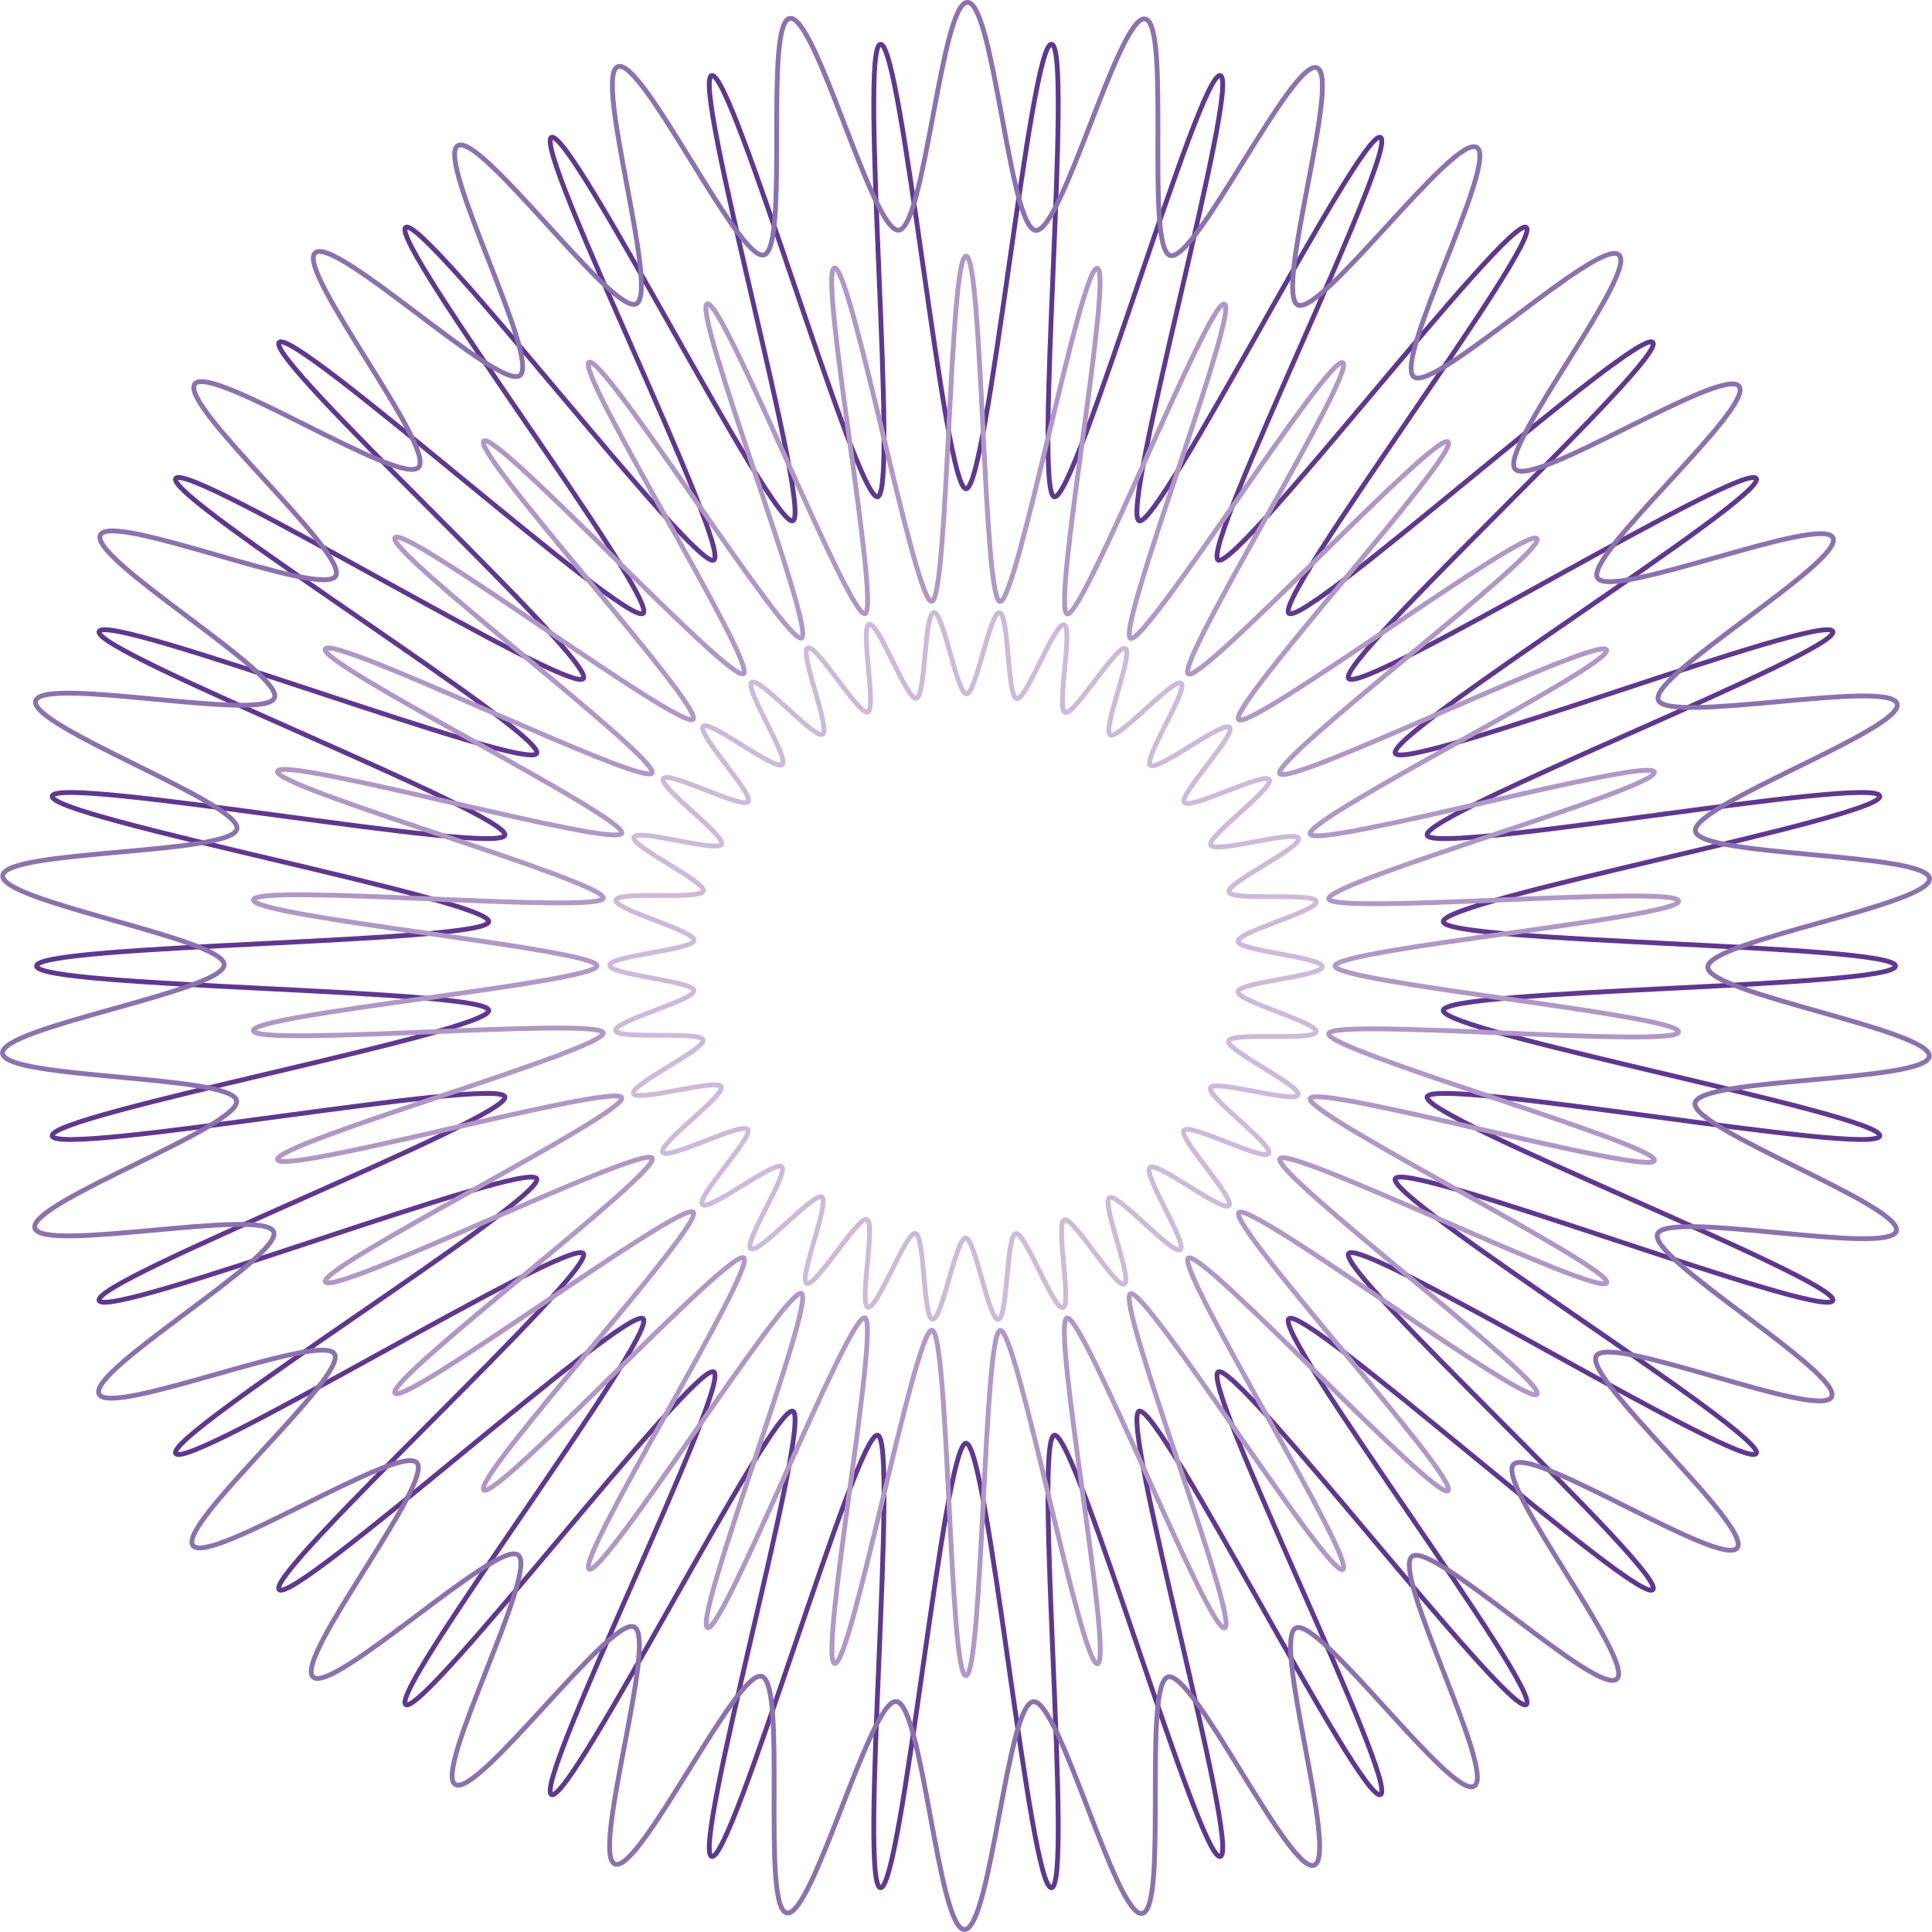 <?xml version="1.0" encoding="UTF-8"?>
<svg id="a" data-name="图层 1" xmlns="http://www.w3.org/2000/svg" width="401" height="401" viewBox="0 0 401 401">
  <path d="M393.41,200.5c0,4.53-93.45,4.77-93.85,9.2-.41,4.5,91.42,21.69,90.6,26.06-.83,4.44-92.73-12.4-93.95-8.11-1.24,4.34,85.83,38.12,84.21,42.28-1.63,4.2-88.82-29.29-90.82-25.29-2.02,4.02,77.29,53.24,74.92,57.04-2.38,3.82-81.89-45.08-84.6-41.51-2.72,3.58,66.18,66.45,63.14,69.76-3.04,3.31-72.22-59.24-75.55-56.22-3.32,3.02,52.87,77.37,49.28,80.08-3.59,2.7-60.11-71.4-63.95-69.03-3.82,2.36,37.73,85.71,33.69,87.72s-45.88-81.2-50.09-79.57c-4.18,1.61,21.2,91.18,16.84,92.41-4.31,1.22-29.99-88.26-34.44-87.43-4.39.81,3.93,93.5-.59,93.92s-13.2-92.25-17.75-92.25c-4.55,0-13.31,92.65-17.75,92.25-4.52-.41,3.81-93.1-.59-93.92-4.46-.82-30.14,88.65-34.44,87.43-4.35-1.23,21.02-90.79,16.84-92.41-4.22-1.63-46.08,81.57-50.09,79.57-4.04-2.01,37.51-85.36,33.69-87.72-3.83-2.37-60.36,71.73-63.95,69.03-3.59-2.71,52.6-77.06,49.28-80.08-3.33-3.02-72.51,59.53-75.55,56.22-3.03-3.31,65.86-66.18,63.14-69.76-2.71-3.57-82.22,45.32-84.6,41.51-2.37-3.8,76.94-53.02,74.92-57.04-2-4-89.19,29.48-90.82,25.29-1.62-4.16,85.45-37.94,84.21-42.28-1.22-4.29-93.12,12.55-93.95,8.11-.82-4.38,91.02-21.56,90.6-26.06-.41-4.42-93.85-4.67-93.85-9.2,0-4.53,93.45-4.77,93.85-9.2.41-4.5-91.42-21.69-90.6-26.06.83-4.44,92.73,12.4,93.95,8.11,1.24-4.34-85.83-38.12-84.21-42.28,1.63-4.2,88.82,29.29,90.82,25.29,2.02-4.02-77.29-53.24-74.92-57.04,2.38-3.82,81.89,45.08,84.6,41.51,2.72-3.58-66.18-66.45-63.14-69.76,3.04-3.31,72.22,59.24,75.55,56.22,3.32-3.02-52.87-77.37-49.28-80.08,3.59-2.7,60.11,71.4,63.95,69.03,3.82-2.36-37.73-85.71-33.69-87.72,4.02-1.99,45.88,81.2,50.09,79.57,4.18-1.61-21.2-91.18-16.84-92.41,4.31-1.22,29.99,88.26,34.44,87.43,4.39-.81-3.93-93.5.59-93.92,4.44-.4,13.2,92.25,17.75,92.25,4.55,0,13.31-92.65,17.75-92.25,4.52.41-3.81,93.1.59,93.92,4.46.82,30.14-88.65,34.44-87.43,4.35,1.23-21.02,90.79-16.84,92.41,4.22,1.63,46.08-81.57,50.09-79.57,4.04,2.01-37.51,85.36-33.69,87.72,3.83,2.37,60.36-71.73,63.95-69.03,3.59,2.71-52.6,77.06-49.28,80.08,3.33,3.02,72.51-59.53,75.55-56.22,3.03,3.31-65.86,66.18-63.14,69.76,2.71,3.57,82.22-45.32,84.6-41.51,2.37,3.8-76.94,53.02-74.92,57.04,2,4,89.19-29.48,90.82-25.29,1.62,4.16-85.45,37.94-84.21,42.28,1.22,4.29,93.12-12.55,93.95-8.11.82,4.38-91.02,21.56-90.6,26.06.41,4.42,93.85,4.67,93.85,9.2Z" fill="none" stroke="#5f3790" stroke-miterlimit="10"/>
  <path d="M336.02,52.9c4.07,3.71-25.18,40.49-21.54,44.47,3.71,4.06,43.21-21.51,46.47-17.19,3.31,4.37-32.22,35.18-29.37,39.78,2.89,4.65,46.45-13.2,48.86-8.35,2.44,4.9-38.21,28.62-36.25,33.68,1.97,5.09,48.09-4.44,49.57.78,1.49,5.25-42.85,21.11-41.86,26.46.99,5.36,48.09,4.41,48.58,9.82.49,5.42-46,12.94-46.01,18.39,0,5.44,46.47,13.08,45.96,18.5-.51,5.41-47.6,4.34-48.61,9.69-1,5.34,43.28,21.34,41.78,26.58-1.49,5.21-47.58-4.48-49.57.62-1.97,5.05,38.58,28.92,36.13,33.81-2.43,4.84-45.92-13.18-48.83-8.53-2.87,4.58,32.57,35.5,29.23,39.87-3.27,4.29-42.71-21.37-46.43-17.31-3.73,4.06,25.46,40.88,21.46,44.51-4.07,3.7-38.16-28.69-42.49-25.44-4.39,3.3,17.51,44.83,12.89,47.68-4.67,2.88-32.17-35.22-37.04-32.82-4.92,2.43,8.89,47.28,3.81,49.23-5.11,1.96-25.07-40.54-30.32-39.07-5.27,1.48,0,48.1-5.36,49.08-5.38.99-17.17-44.43-22.61-43.94-5.44.49-8.82,47.29-14.28,47.28-5.46,0-8.72-46.81-14.16-47.32-5.43-.51-17.34,44.89-22.72,43.88-5.36-1,.06-47.6-5.21-49.1-5.24-1.49-25.33,40.94-30.45,38.96-5.07-1.96,8.9-46.76,3.99-49.21-4.86-2.42-32.49,35.58-37.16,32.68-4.6-2.85,17.44-44.31,13.05-47.63-4.31-3.26-38.48,29.04-42.55,25.33-4.07-3.71,25.18-40.49,21.54-44.47-3.71-4.06-43.21,21.51-46.47,17.19-3.31-4.37,32.22-35.18,29.37-39.78-2.89-4.65-46.45,13.2-48.86,8.35-2.44-4.9,38.21-28.62,36.25-33.68-1.97-5.09-48.09,4.44-49.57-.78-1.49-5.25,42.85-21.11,41.86-26.46-.99-5.36-48.09-4.41-48.58-9.82-.49-5.42,46-12.94,46.01-18.39,0-5.44-46.47-13.08-45.96-18.5.51-5.41,47.6-4.34,48.61-9.69,1-5.34-43.28-21.34-41.78-26.58,1.49-5.21,47.58,4.48,49.57-.62,1.97-5.05-38.58-28.92-36.13-33.81,2.43-4.84,45.92,13.18,48.83,8.53,2.87-4.58-32.57-35.5-29.23-39.87,3.27-4.29,42.71,21.37,46.43,17.31,3.73-4.06-25.46-40.88-21.46-44.51,4.07-3.7,38.16,28.69,42.49,25.44,4.39-3.3-17.51-44.83-12.89-47.68,4.67-2.88,32.17,35.22,37.04,32.82,4.92-2.43-8.89-47.28-3.81-49.23,5.11-1.96,25.07,40.54,30.32,39.07,5.27-1.48,0-48.1,5.36-49.08,5.38-.99,17.17,44.43,22.61,43.94,5.44-.49,8.82-47.29,14.28-47.28,5.46,0,8.72,46.81,14.16,47.32,5.43.51,17.34-44.89,22.72-43.88,5.36,1-.06,47.6,5.21,49.1,5.24,1.49,25.33-40.94,30.45-38.96,5.07,1.96-8.9,46.76-3.99,49.21,4.86,2.42,32.49-35.58,37.16-32.68,4.6,2.85-17.44,44.31-13.05,47.63,4.31,3.26,38.48-29.04,42.55-25.33Z" fill="none" stroke="#8c71af" stroke-miterlimit="10"/>
  <path d="M348.39,214.18c-.32,3.46-71.98-2.98-72.61.36-.64,3.41,68.54,23.04,67.61,26.32-.95,3.33-70.21-16.04-71.45-12.86s63.09,35.19,61.55,38.25c-1.55,3.09-66.01-28.66-67.83-25.75-1.83,2.93,55.46,46.13,53.37,48.86-2.1,2.75-59.57-40.22-61.9-37.69-2.34,2.54,46,55.42,43.44,57.73-2.56,2.31-51.15-50.35-53.92-48.28-2.76,2.07,35.03,62.82,32.08,64.63-2.94,1.81-41-58.77-44.11-57.23-3.09,1.53,22.83,68.11,19.58,69.36-3.22,1.24-29.39-65.24-32.74-64.3-3.32.94,9.76,71.11,6.33,71.74-3.39.62-16.7-69.5-20.18-69.19-3.43.31-3.64,71.66-7.14,71.65-3.43,0-3.55-71.36-7.04-71.68-3.49-.32-16.8,69.79-20.18,69.16-3.44-.64,9.55-70.81,6.24-71.74-3.36-.95-29.42,65.54-32.63,64.3-3.25-1.25,22.58-67.82,19.49-69.35-3.12-1.54-41.13,59-44.07,57.19-2.95-1.82,34.84-62.5,32.08-64.58-2.77-2.08-51.38,50.48-53.94,48.16-2.56-2.32,45.82-55.1,43.48-57.64-2.34-2.54-59.83,40.3-61.92,37.56-2.09-2.74,55.21-45.85,53.38-48.78-1.83-2.92-66.26,28.77-67.81,25.68-1.54-3.07,62.76-35.02,61.5-38.23-1.25-3.19-70.48,16.18-71.43,12.86-.95-3.29,68.21-22.91,67.57-26.3-.63-3.36-72.29,2.98-72.61-.47-.31-3.4,71.31-10,71.32-13.47,0-3.41-71.62-10.22-71.3-13.68.32-3.46,71.98,2.98,72.61-.36.64-3.41-68.54-23.04-67.61-26.32.95-3.33,70.21,16.04,71.45,12.86,1.26-3.22-63.09-35.19-61.55-38.25,1.55-3.09,66.01,28.66,67.83,25.75,1.83-2.93-55.46-46.13-53.37-48.86,2.1-2.75,59.57,40.22,61.9,37.69,2.34-2.54-46-55.42-43.44-57.73,2.56-2.31,51.15,50.35,53.92,48.28,2.76-2.07-35.03-62.82-32.08-64.63,2.94-1.81,41,58.77,44.11,57.23,3.09-1.53-22.83-68.11-19.58-69.36,3.22-1.24,29.39,65.24,32.74,64.3,3.32-.94-9.76-71.11-6.33-71.74,3.39-.62,16.7,69.5,20.18,69.19,3.43-.31,3.64-71.66,7.14-71.65,3.43,0,3.55,71.36,7.04,71.68,3.49.32,16.8-69.79,20.18-69.16,3.44.64-9.55,70.81-6.24,71.74,3.36.95,29.42-65.54,32.63-64.3,3.25,1.25-22.58,67.82-19.49,69.35,3.12,1.54,41.13-59,44.07-57.19,2.95,1.82-34.84,62.5-32.08,64.58,2.77,2.08,51.38-50.48,53.94-48.16,2.56,2.32-45.82,55.1-43.48,57.64,2.34,2.54,59.83-40.3,61.92-37.56,2.09,2.74-55.21,45.85-53.38,48.78,1.83,2.92,66.26-28.77,67.81-25.68,1.54,3.07-62.76,35.02-61.5,38.23,1.25,3.19,70.48-16.18,71.43-12.86.95,3.29-68.21,22.91-67.57,26.3.63,3.36,72.29-2.98,72.61.47.31,3.4-71.31,10-71.32,13.47,0,3.41,71.62,10.22,71.3,13.68Z" fill="none" stroke="#b097c6" stroke-miterlimit="10"/>
  <path d="M255.23,150.99c1.37,1.5-10.62,13.99-9.42,15.57,1.22,1.61,16.58-6.42,17.63-4.73,1.07,1.72-13.01,11.8-12.13,13.59.9,1.8,17.48-3.26,18.2-1.4.73,1.88-14.99,9.2-14.44,11.12.55,1.93,17.78,0,18.15,1.97.37,1.97-16.43,6.29-16.25,8.28s17.48,3.25,17.48,5.25c0,2-17.31,3.18-17.5,5.18-.19,1.99,16.59,6.37,16.22,8.34-.37,1.97-17.6-.03-18.15,1.91-.55,1.92,15.14,9.29,14.41,11.16-.73,1.86-17.29-3.25-18.19-1.46-.9,1.78,13.16,11.91,12.09,13.62-1.06,1.69-16.38-6.39-17.61-4.78-1.21,1.58,10.72,14.12,9.35,15.61-1.35,1.46-14.93-9.28-16.43-7.92-1.5,1.36,7.93,15.85,6.34,17.05-1.62,1.22-13.01-11.81-14.71-10.77-1.72,1.06,4.89,17.03,3.09,17.91-1.81.9-10.59-14-12.46-13.29-1.88.72,1.64,17.63-.29,18.18-1.94.55-7.8-15.71-9.78-15.35-1.98.36-1.64,17.63-3.64,17.81-2.01.18-4.77-16.87-6.78-16.88-2.01,0-4.85,17.04-6.85,16.85-2-.19-1.59-17.46-3.57-17.83-1.97-.37-7.89,15.87-9.83,15.32-1.93-.55,1.65-17.45-.23-18.18-1.87-.72-10.69,14.15-12.49,13.25-1.79-.89,4.86-16.84,3.14-17.91-1.7-1.05-13.13,11.94-14.74,10.72s7.91-15.65,6.41-17.02c-1.47-1.34-15.1,9.34-16.47,7.84-1.37-1.5,10.62-13.99,9.42-15.57-1.22-1.61-16.58,6.42-17.63,4.73-1.07-1.72,13.01-11.8,12.13-13.59-.9-1.8-17.48,3.26-18.2,1.4-.73-1.88,14.99-9.2,14.44-11.12-.55-1.93-17.78,0-18.15-1.97-.37-1.97,16.43-6.29,16.25-8.28-.18-2-17.48-3.25-17.48-5.25,0-2,17.31-3.18,17.5-5.18.19-1.99-16.59-6.37-16.22-8.34.37-1.97,17.6.03,18.15-1.91.55-1.92-15.14-9.29-14.41-11.16.73-1.86,17.29,3.25,18.19,1.46.9-1.78-13.16-11.91-12.09-13.62,1.06-1.69,16.38,6.39,17.61,4.78,1.21-1.58-10.72-14.12-9.35-15.61,1.35-1.46,14.93,9.28,16.43,7.92,1.5-1.36-7.93-15.85-6.34-17.05,1.62-1.22,13.01,11.81,14.71,10.77,1.72-1.06-4.89-17.03-3.09-17.91,1.81-.9,10.59,14,12.46,13.29,1.88-.72-1.64-17.63.29-18.18,1.94-.55,7.8,15.71,9.78,15.35,1.98-.36,1.64-17.63,3.64-17.81,2.01-.18,4.77,16.87,6.78,16.88,2.01,0,4.85-17.04,6.85-16.85,2,.19,1.59,17.46,3.57,17.83,1.97.37,7.89-15.87,9.83-15.32s-1.65,17.45.23,18.18c1.87.72,10.69-14.15,12.49-13.25,1.79.89-4.86,16.84-3.14,17.91s13.13-11.94,14.74-10.72c1.59,1.2-7.91,15.65-6.41,17.02s15.1-9.34,16.47-7.84Z" fill="none" stroke="#cdb9d9" stroke-miterlimit="10"/>
</svg>